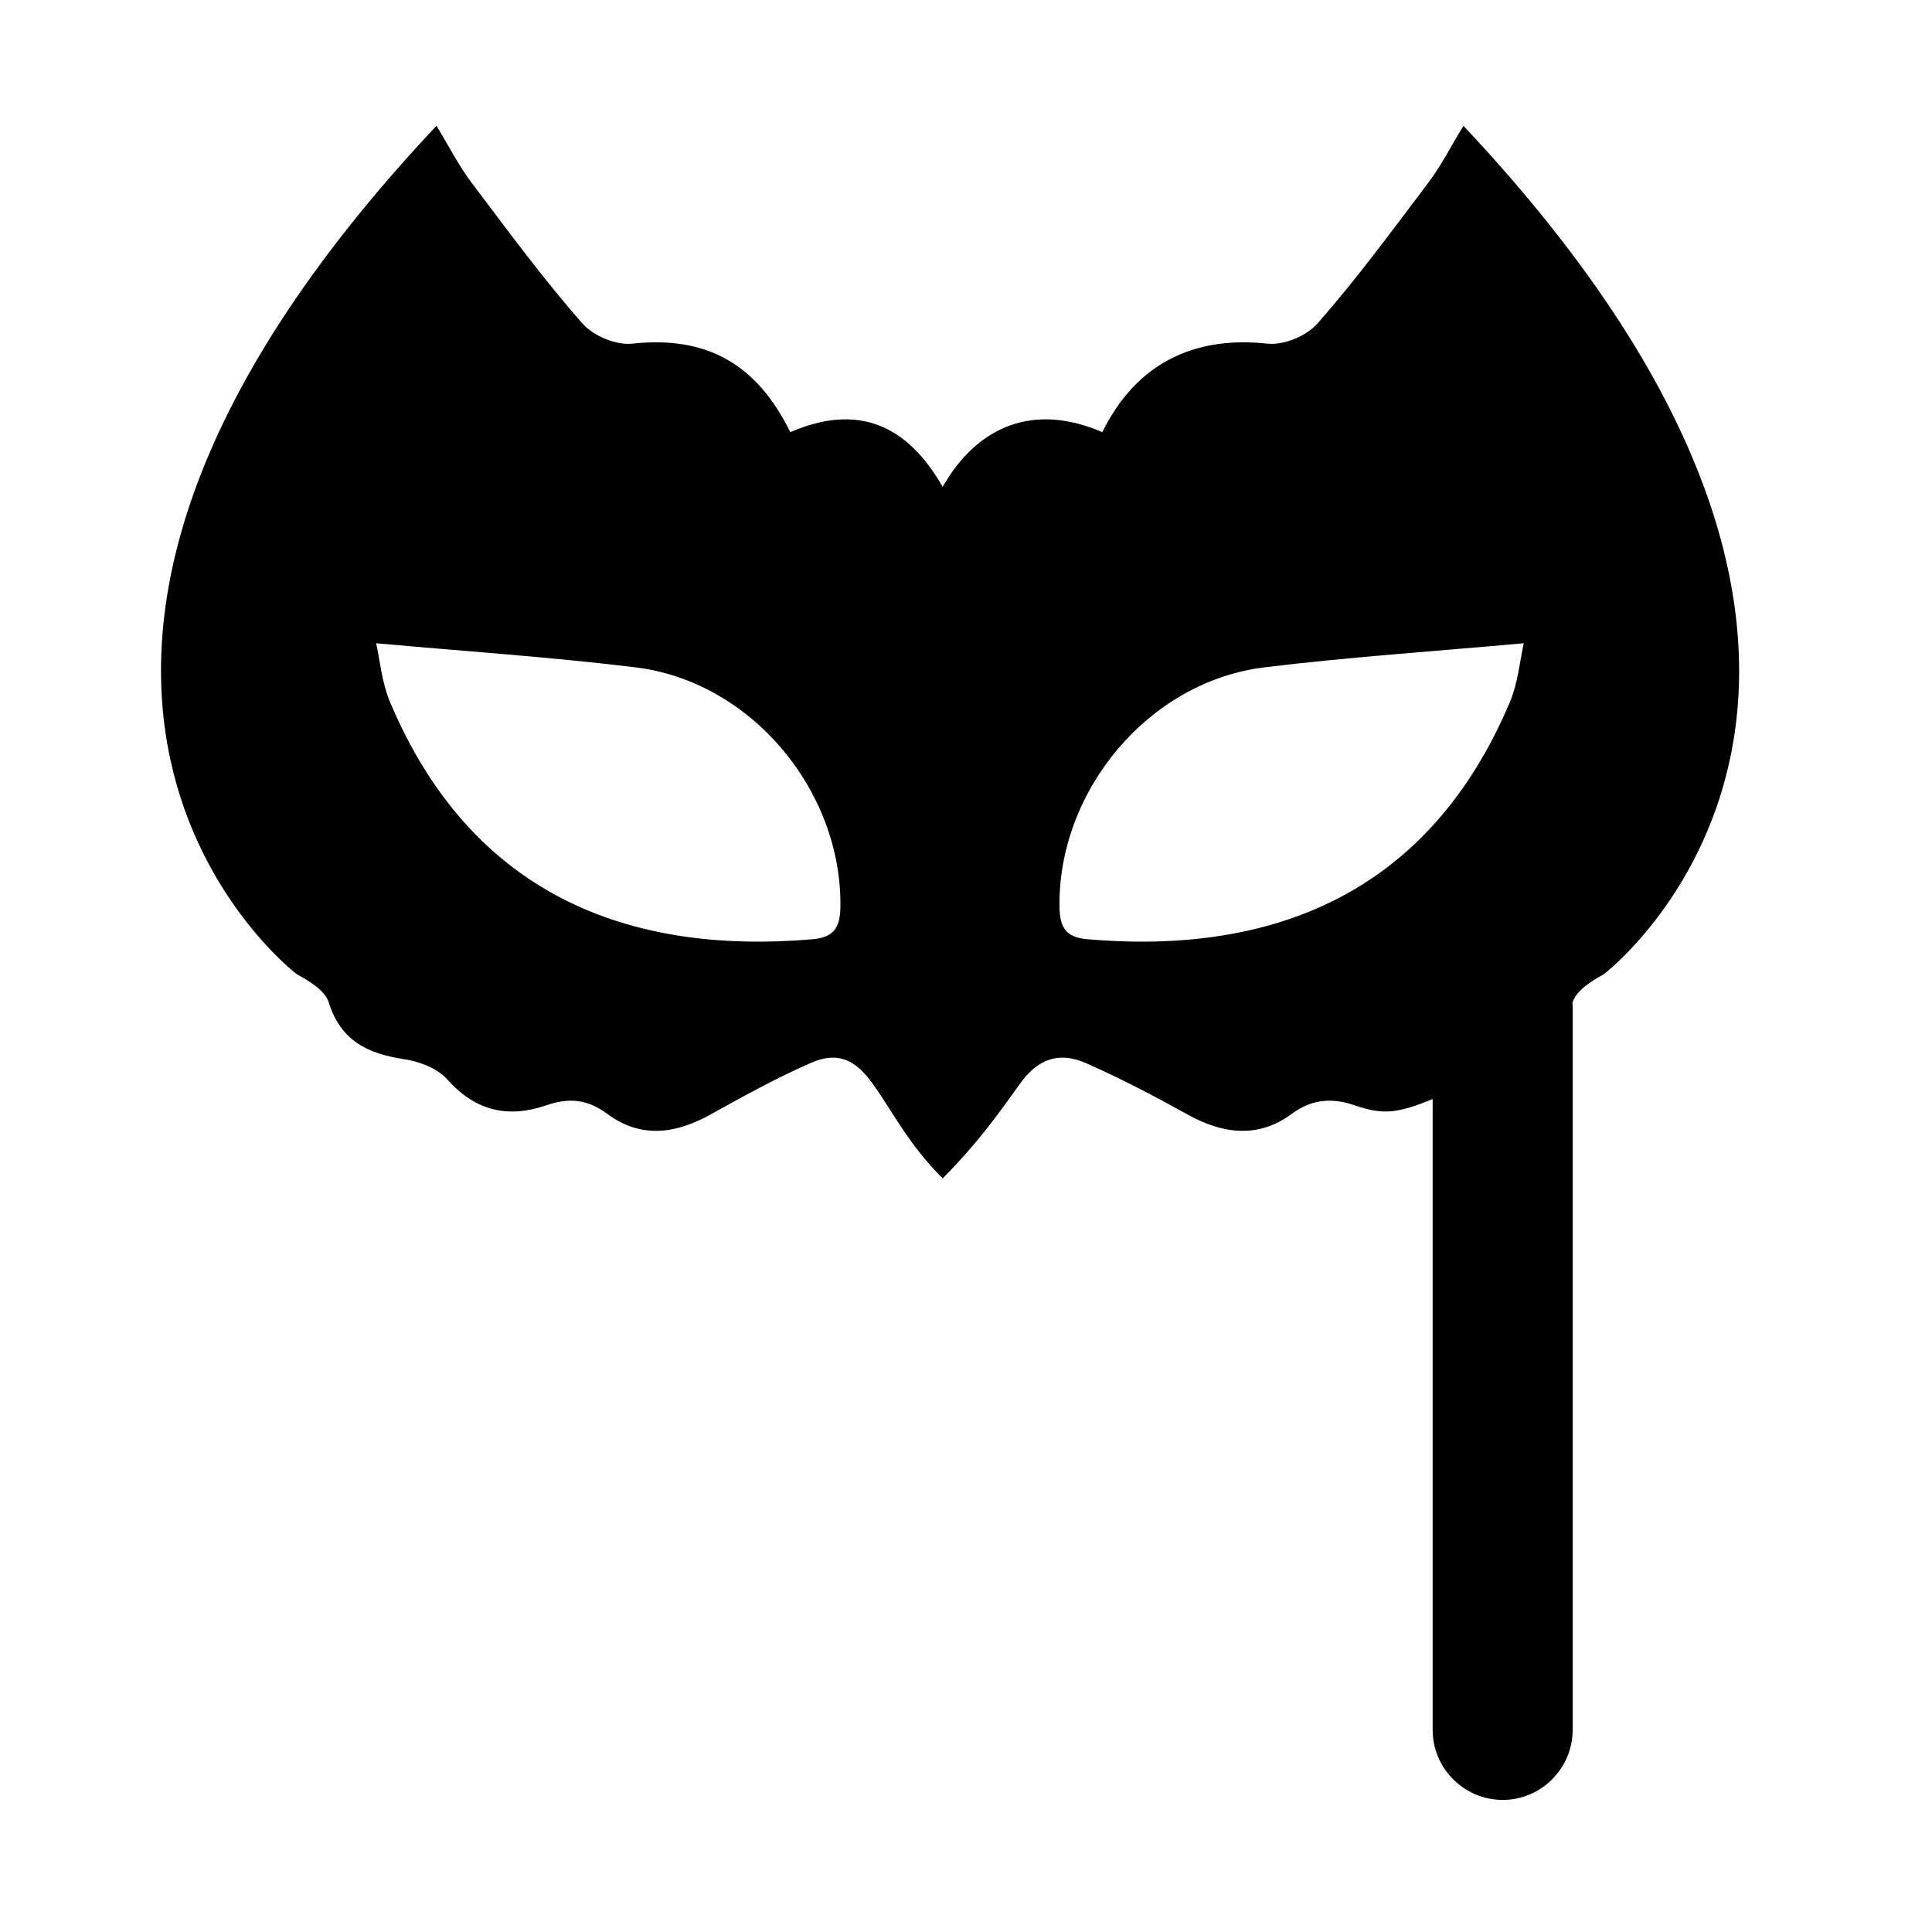 <svg viewBox="0 0 1920 1920" version="1.1" xmlns="http://www.w3.org/2000/svg">
    <path d="M1080.904 933.435c-20.695-1.774-27.721-10.574-28-32.278-1.46-115.479 88.73-223.93 203.653-237.948 84.034-10.296 168.66-15.861 257.773-23.966-3.86 16.87-5.67 39.166-13.947 58.748-80.348 190.122-235.479 251.166-419.479 235.444m-273.704 0c-184 15.722-339.13-45.322-419.478-235.444-8.279-19.582-10.087-41.878-13.948-58.748 89.113 8.105 173.704 13.67 257.774 23.966C746.47 677.226 836.66 785.679 835.2 901.157c-.278 21.704-7.304 30.504-28 32.278m647.165-808.418c-11.687 18.957-21.67 38.992-35.026 56.696-35.791 47.34-70.713 95.026-109.843 139.548-10.992 12.522-33.357 22.017-49.879 20.243-73.878-7.93-130.713 20.105-164.174 87.966-67.756-29.357-123.86-6.574-158.643 54.365-34.783-60.94-83.617-83.722-151.409-54.365-33.426-67.861-83.06-95.896-156.904-87.966-16.522 1.774-38.887-7.721-49.878-20.243-39.13-44.522-74.052-92.209-109.844-139.548-13.391-17.704-23.339-37.74-35.026-56.696-520.487 553.635-138.782 843.166-138.782 843.166 12.278 6.608 28.07 16.278 31.686 27.86 12.035 38.54 39.061 51.166 75.305 56.627 15.095 2.26 32.939 9.182 42.609 20.104 27.895 31.513 60.695 38.643 98.052 25.739 23.06-7.965 41.217-6.156 61.078 8.591 32.974 24.418 67.478 19.861 102.087.661 32.73-18.191 65.67-36.452 99.93-51.408 26.157-11.374 43.687-4.383 61.705 20.834 21.704 30.435 34.608 58.818 69.391 93.879 34.783-35.061 54.957-63.444 76.66-93.879 17.983-25.217 39.166-32.208 65.323-20.834 34.26 14.956 68.974 33.217 101.739 51.408 34.608 19.2 70.017 23.757 102.956-.66 19.896-14.748 39.965-16.557 62.992-8.592 27.79 9.6 42.504 8.07 77.287-6.296v626.957c0 38.26 31.304 69.565 69.565 69.565 38.26 0 69.565-31.304 69.565-69.565V999.696c0-1.287-.417-2.33-.035-3.653 3.618-11.582 18.713-21.252 30.991-27.86 0 0 380.974-289.53-139.478-843.166" stroke="none" stroke-width="1" fill-rule="evenodd"/>
</svg>
